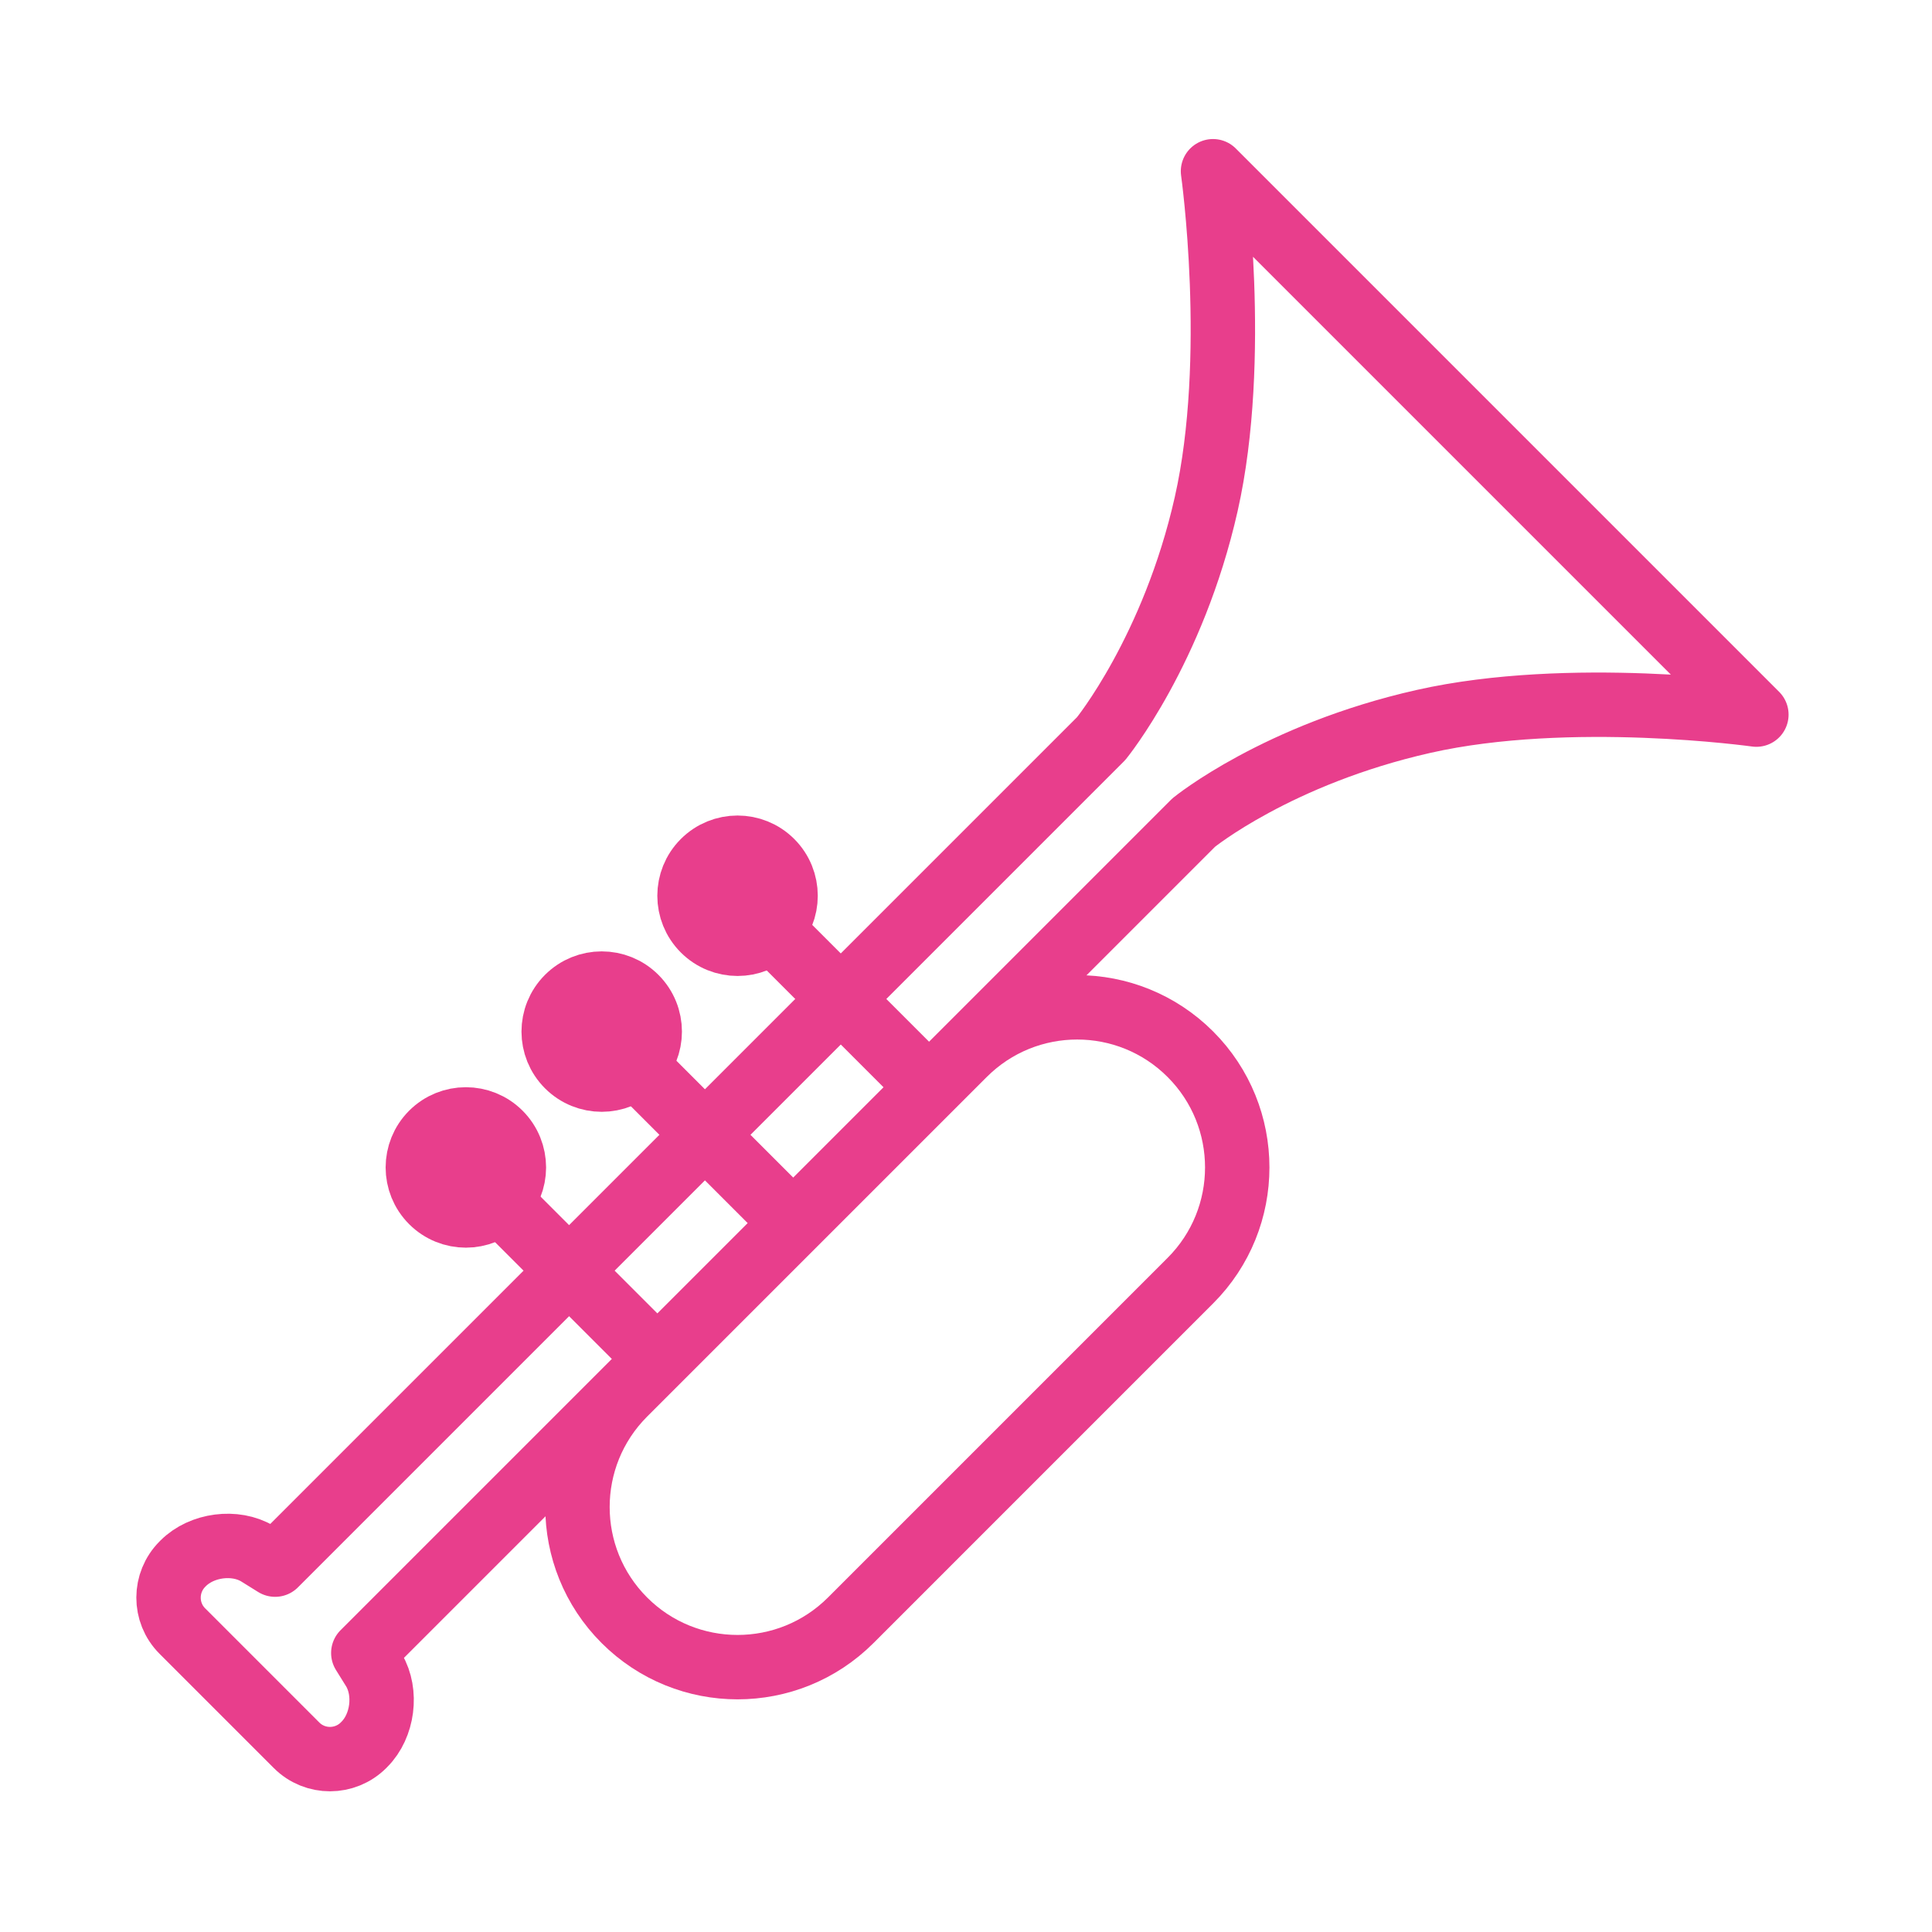 <svg width="120" height="120" viewBox="0 0 120 120" fill="none" xmlns="http://www.w3.org/2000/svg">
<g id="trumpet">
<g id="trumpet_2">
<path id="Layer 1" fill-rule="evenodd" clip-rule="evenodd" d="M17.089 97.182L68.394 45.876C68.394 45.876 72.87 40.392 74.92 31.308C76.97 22.223 75.342 10.636 75.342 10.636L92.217 27.511L109.092 44.386C109.092 44.386 97.505 42.758 88.42 44.808C79.336 46.858 74.143 51.092 74.143 51.092L22.565 102.67L23.226 103.733C24.049 105.129 23.781 107.198 22.632 108.346L22.583 108.396C21.431 109.547 19.568 109.55 18.422 108.404L11.325 101.307C10.178 100.16 10.184 98.294 11.333 97.146L11.382 97.096C12.534 95.945 14.6 95.671 15.995 96.502L17.089 97.182V97.182Z" stroke="#E83E8C" stroke-width="4" stroke-linecap="round" stroke-linejoin="round"/>
<path id="Layer 2" fill-rule="evenodd" clip-rule="evenodd" d="M38.779 100.636C34.896 96.753 34.899 90.454 38.778 86.575L59.875 65.479C63.757 61.596 70.052 61.596 73.936 65.48V65.48C77.819 69.363 77.816 75.662 73.937 79.541L52.841 100.638C48.958 104.52 42.663 104.521 38.779 100.636V100.636V100.636Z" stroke="#E83E8C" stroke-width="4" stroke-linecap="round" stroke-linejoin="round"/>
<path id="Layer 3" d="M47.92 74.621L39.483 66.183" stroke="#E83E8C" stroke-width="4" stroke-linecap="round" stroke-linejoin="round"/>
<path id="Layer 4" d="M40.356 83.932L31.045 74.621" stroke="#E83E8C" stroke-width="4" stroke-linecap="round" stroke-linejoin="round"/>
<path id="Layer 5" d="M57.231 67.057L47.92 57.746" stroke="#E83E8C" stroke-width="4" stroke-linecap="round" stroke-linejoin="round"/>
<path id="Layer 6" fill-rule="evenodd" clip-rule="evenodd" d="M31.045 74.621C32.21 73.456 32.21 71.567 31.045 70.402C29.88 69.237 27.991 69.237 26.826 70.402C25.661 71.567 25.661 73.456 26.826 74.621C27.991 75.786 29.88 75.786 31.045 74.621V74.621Z" fill="#E83E8C" stroke="#E83E8C" stroke-width="4" stroke-linecap="round" stroke-linejoin="round"/>
<path id="Layer 7" fill-rule="evenodd" clip-rule="evenodd" d="M39.483 66.183C40.648 65.018 40.648 63.13 39.483 61.965C38.318 60.8 36.429 60.8 35.264 61.965C34.099 63.13 34.099 65.018 35.264 66.183C36.429 67.348 38.318 67.348 39.483 66.183V66.183Z" fill="#E83E8C" stroke="#E83E8C" stroke-width="4" stroke-linecap="round" stroke-linejoin="round"/>
<path id="Layer 8" fill-rule="evenodd" clip-rule="evenodd" d="M47.92 57.746C49.085 56.581 49.085 54.692 47.92 53.527C46.755 52.362 44.866 52.362 43.701 53.527C42.536 54.692 42.536 56.581 43.701 57.746C44.866 58.911 46.755 58.911 47.92 57.746V57.746Z" fill="#E83E8C" stroke="#E83E8C" stroke-width="4" stroke-linecap="round" stroke-linejoin="round"/>
</g>
</g>
</svg>
